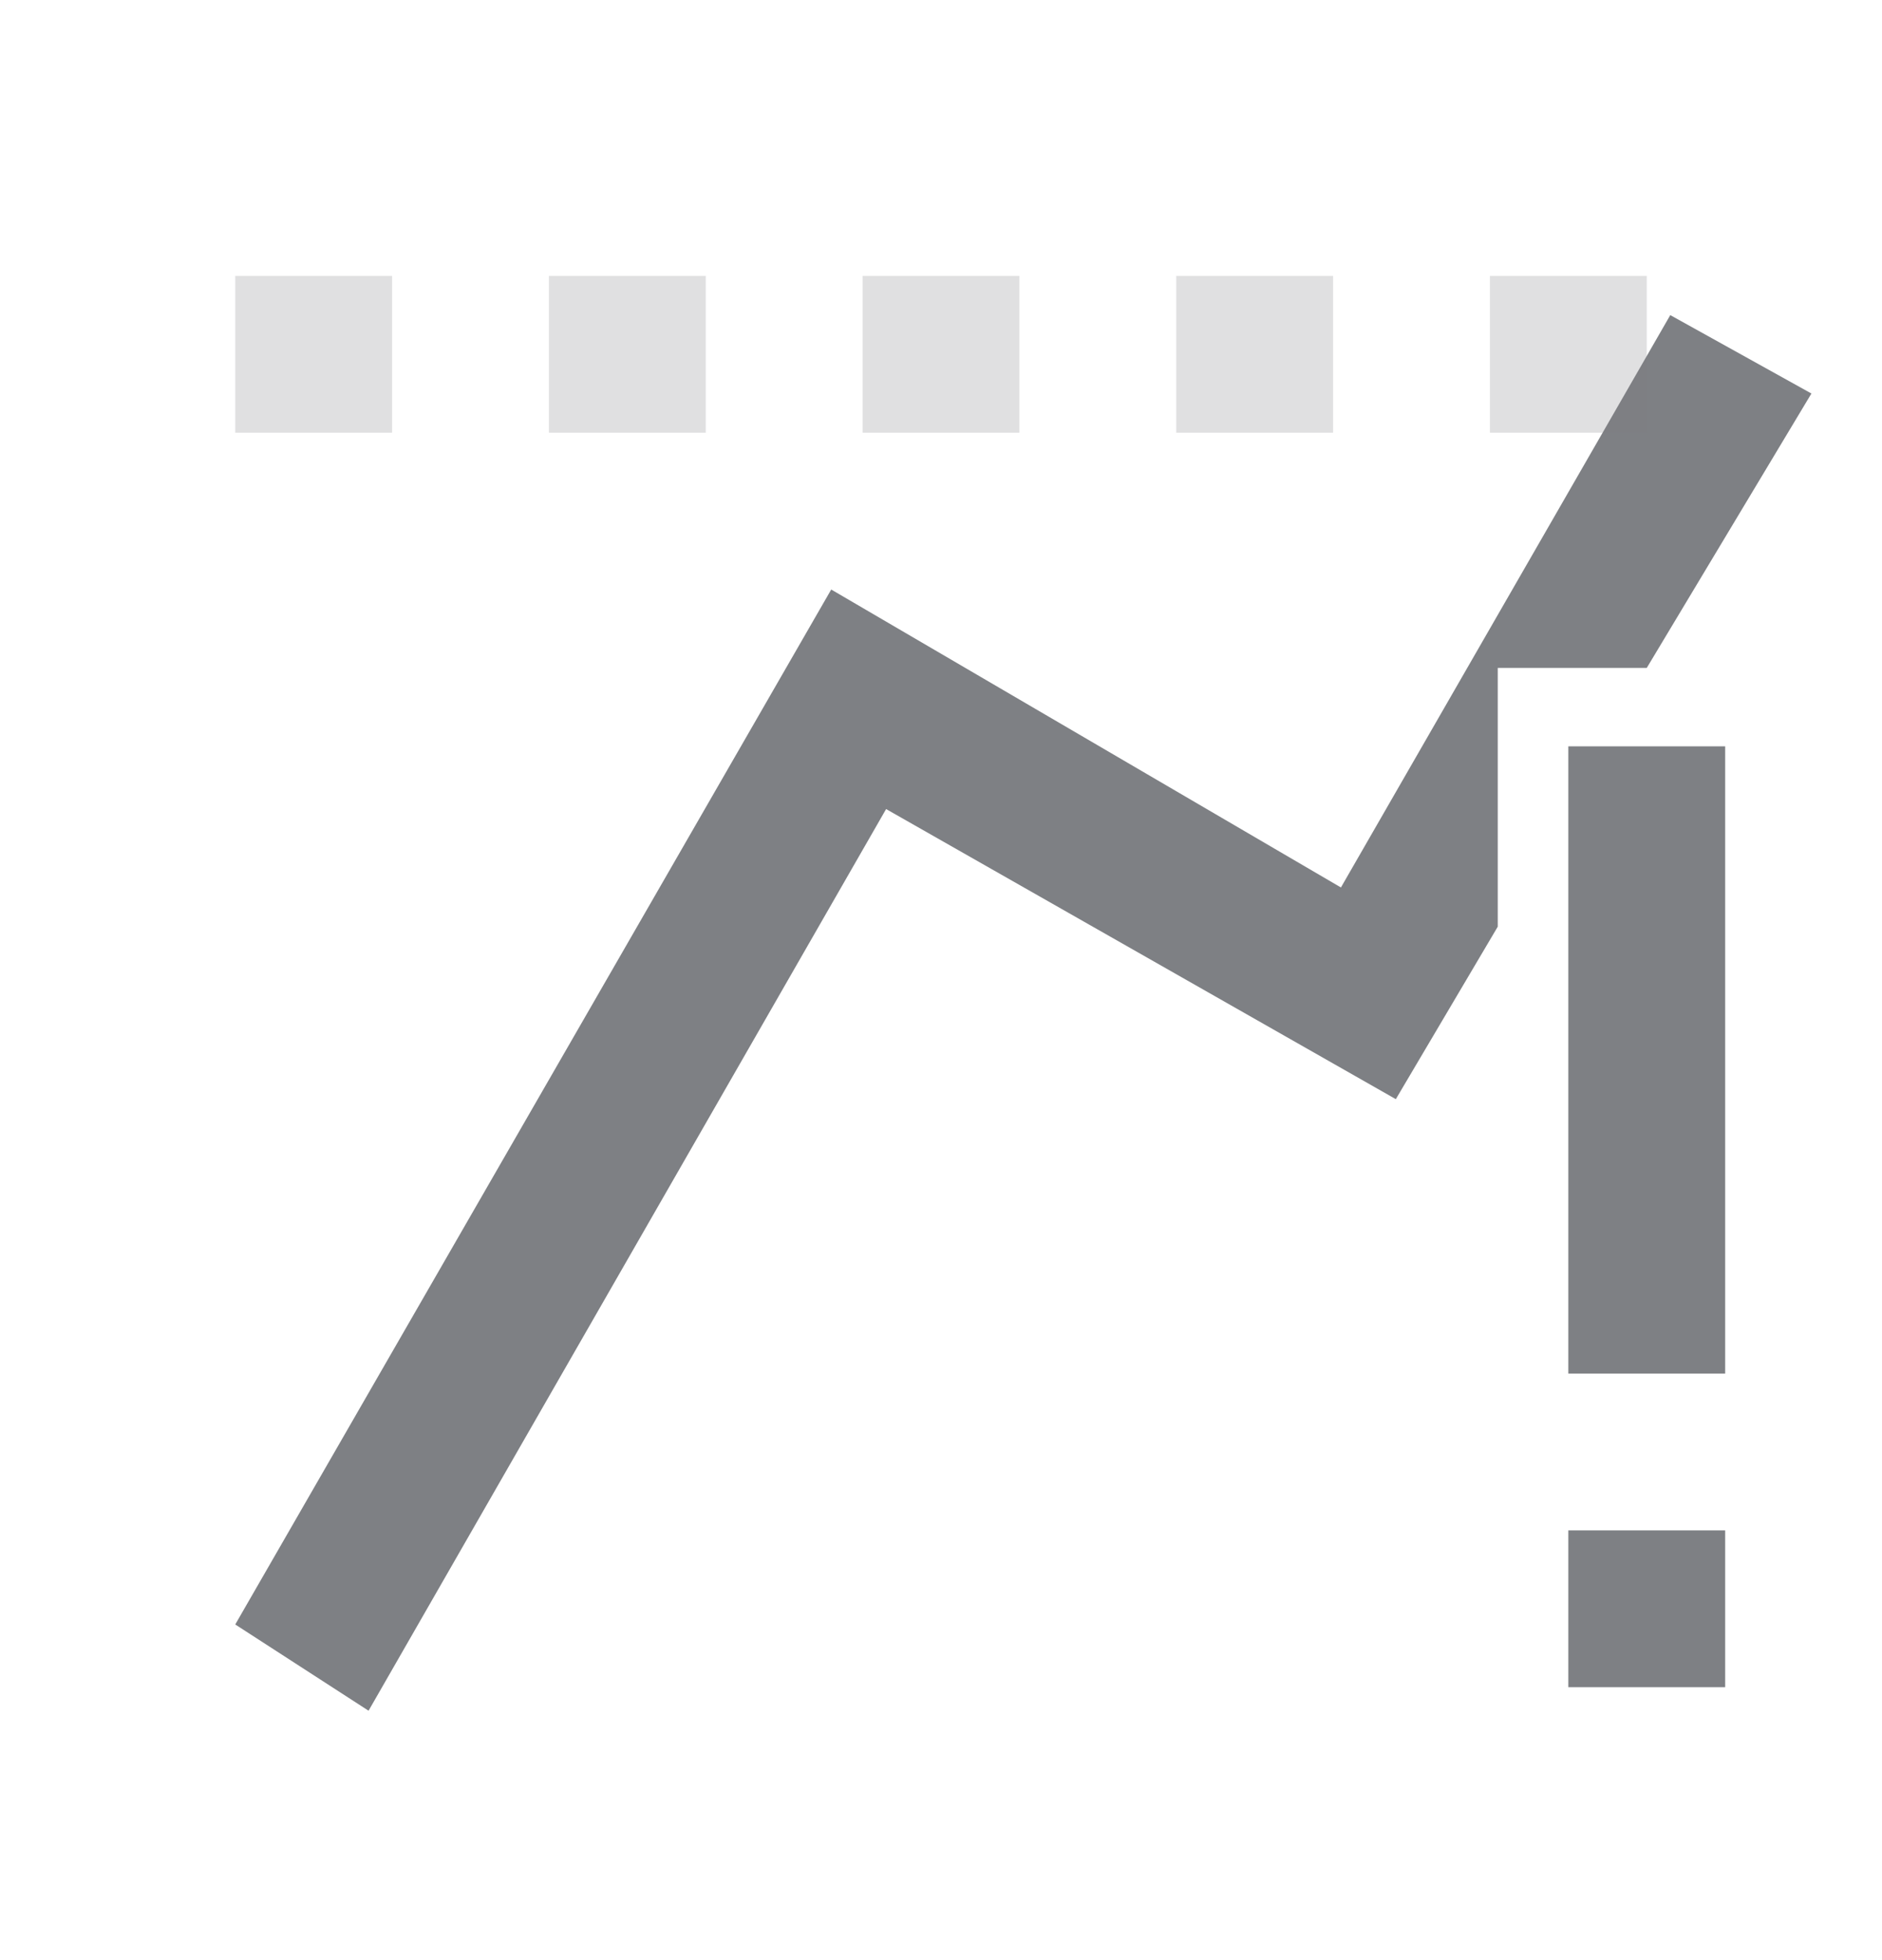 <svg width="24" height="25" viewBox="0 0 24 25" fill="none" xmlns="http://www.w3.org/2000/svg">
<g clip-path="url(#clip0)">
<path d="M20 21.519H22V19.519H20V21.519ZM20 9.519V17.519H22V9.519H20Z" fill="#7E8084"/>
<path d="M19.1 8.519H21L23.1 5.019L21.3 4.019L17.1 11.319L10.6 7.519L3 20.719L4.7 21.819L11.3 10.319L17.8 14.019L19.1 11.819V8.519Z" fill="#7E8084"/>
<path opacity="0.24" d="M21 5.519H19V3.519H21V5.519ZM17 5.519H15V3.519H17V5.519ZM13 5.519H11V3.519H13V5.519ZM9 5.519H7V3.519H9V5.519ZM5 5.519H3V3.519H5V5.519Z" fill="#7E8084"/>
</g>
<defs>
<clipPath id="clip0">
<rect width="21.1" height="19" fill="white" transform="translate(2 3.519)"/>
</clipPath>
</defs>
</svg>
